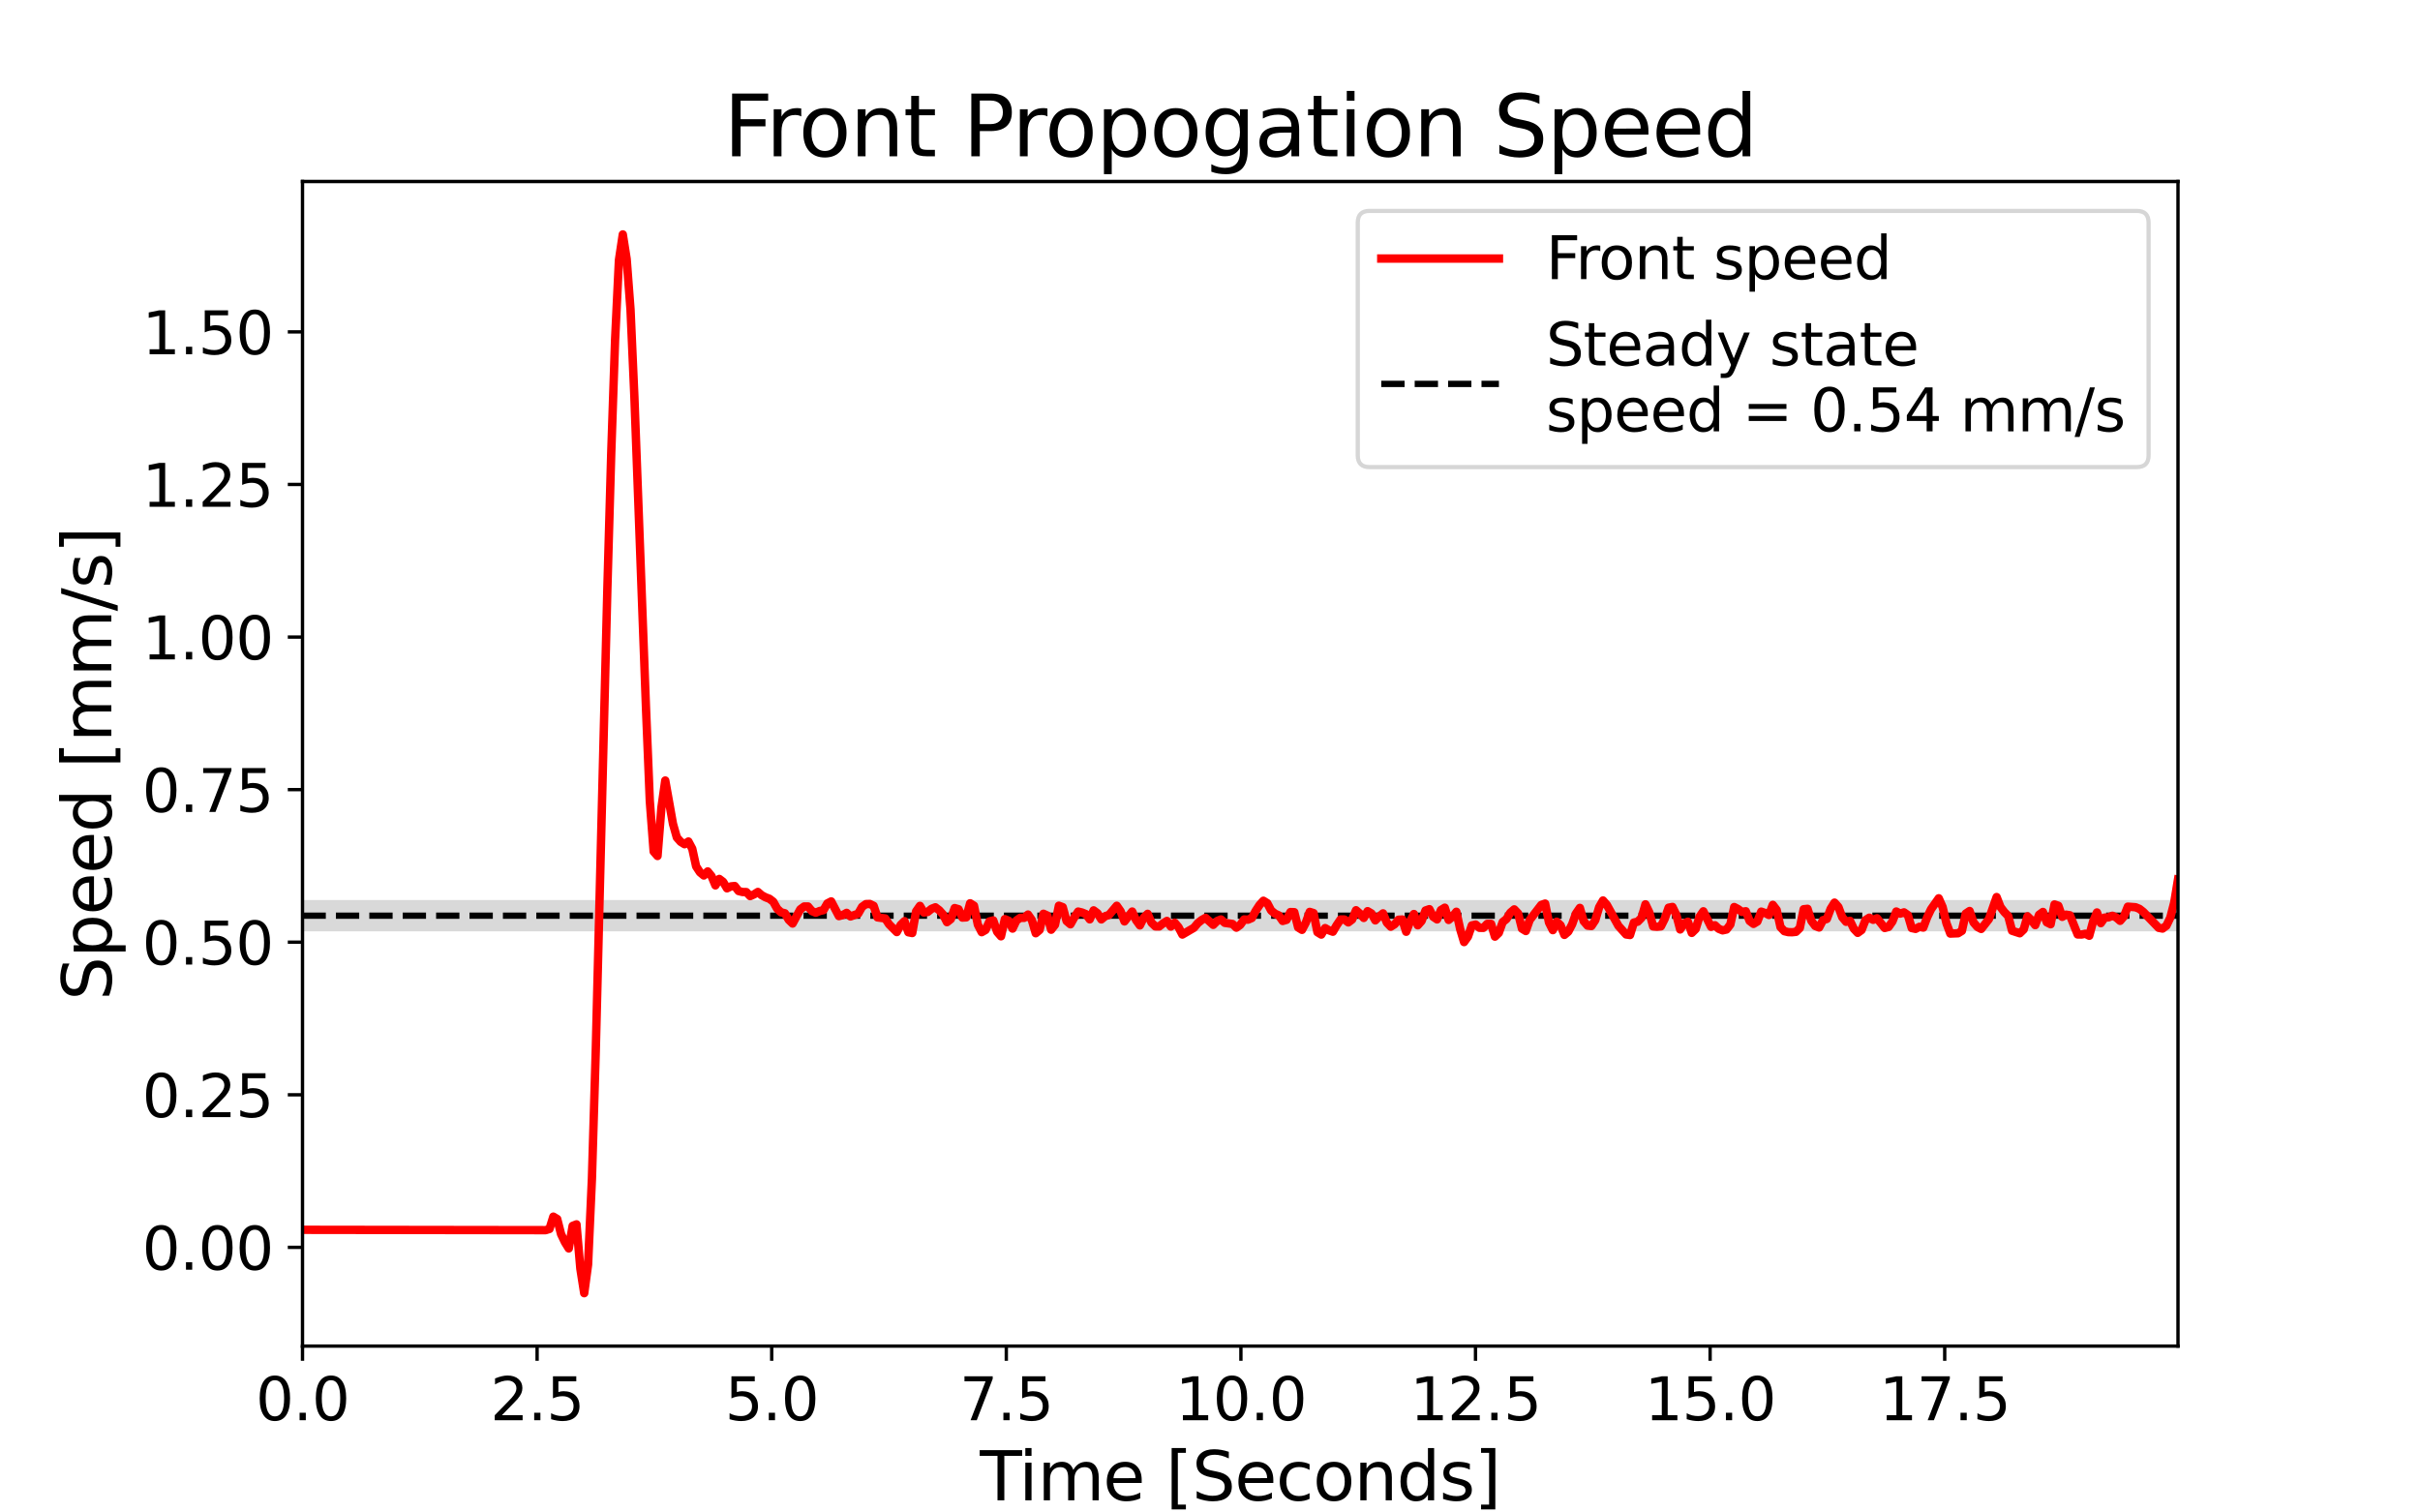 <?xml version="1.0" encoding="utf-8" standalone="no"?>
<!DOCTYPE svg PUBLIC "-//W3C//DTD SVG 1.1//EN"
  "http://www.w3.org/Graphics/SVG/1.1/DTD/svg11.dtd">
<svg height="360pt" version="1.1" viewBox="0 0 576 360" width="576pt" xmlns="http://www.w3.org/2000/svg" xmlns:xlink="http://www.w3.org/1999/xlink">
 <defs>
  <style type="text/css">*{stroke-linecap:butt;stroke-linejoin:round;}</style>
 </defs>
 <g id="figure_1">
  <g id="patch_1">
   <path d="M 0 360 
L 576 360 
L 576 0 
L 0 0 
z
" style="fill:#ffffff;"/>
  </g>
  <g id="axes_1">
   <g id="patch_2">
    <path d="M 72 320.4 
L 518.4 320.4 
L 518.4 43.2 
L 72 43.2 
z
" style="fill:#ffffff;"/>
   </g>
   <g id="PolyCollection_1">
    <defs>
     <path d="M 72 -138.329 
L 72 -145.768 
L 72.919 -145.768 
L 73.837 -145.768 
L 74.756 -145.768 
L 75.674 -145.768 
L 76.593 -145.768 
L 77.511 -145.768 
L 78.43 -145.768 
L 79.348 -145.768 
L 80.267 -145.768 
L 81.185 -145.768 
L 82.104 -145.768 
L 83.022 -145.768 
L 83.941 -145.768 
L 84.859 -145.768 
L 85.778 -145.768 
L 86.696 -145.768 
L 87.615 -145.768 
L 88.533 -145.768 
L 89.452 -145.768 
L 90.37 -145.768 
L 91.289 -145.768 
L 92.207 -145.768 
L 93.126 -145.768 
L 94.044 -145.768 
L 94.963 -145.768 
L 95.881 -145.768 
L 96.8 -145.768 
L 97.719 -145.768 
L 98.637 -145.768 
L 99.556 -145.768 
L 100.474 -145.768 
L 101.393 -145.768 
L 102.311 -145.768 
L 103.23 -145.768 
L 104.148 -145.768 
L 105.067 -145.768 
L 105.985 -145.768 
L 106.904 -145.768 
L 107.822 -145.768 
L 108.741 -145.768 
L 109.659 -145.768 
L 110.578 -145.768 
L 111.496 -145.768 
L 112.415 -145.768 
L 113.333 -145.768 
L 114.252 -145.768 
L 115.17 -145.768 
L 116.089 -145.768 
L 117.007 -145.768 
L 117.926 -145.768 
L 118.844 -145.768 
L 119.763 -145.768 
L 120.681 -145.768 
L 121.6 -145.768 
L 122.519 -145.768 
L 123.437 -145.768 
L 124.356 -145.768 
L 125.274 -145.768 
L 126.193 -145.768 
L 127.111 -145.768 
L 128.03 -145.768 
L 128.948 -145.768 
L 129.867 -145.768 
L 130.785 -145.768 
L 131.704 -145.768 
L 132.622 -145.768 
L 133.541 -145.768 
L 134.459 -145.768 
L 135.378 -145.768 
L 136.296 -145.768 
L 137.215 -145.768 
L 138.133 -145.768 
L 139.052 -145.768 
L 139.97 -145.768 
L 140.889 -145.768 
L 141.807 -145.768 
L 142.726 -145.768 
L 143.644 -145.768 
L 144.563 -145.768 
L 145.481 -145.768 
L 146.4 -145.768 
L 147.319 -145.768 
L 148.237 -145.768 
L 149.156 -145.768 
L 150.074 -145.768 
L 150.993 -145.768 
L 151.911 -145.768 
L 152.83 -145.768 
L 153.748 -145.768 
L 154.667 -145.768 
L 155.585 -145.768 
L 156.504 -145.768 
L 157.422 -145.768 
L 158.341 -145.768 
L 159.259 -145.768 
L 160.178 -145.768 
L 161.096 -145.768 
L 162.015 -145.768 
L 162.933 -145.768 
L 163.852 -145.768 
L 164.77 -145.768 
L 165.689 -145.768 
L 166.607 -145.768 
L 167.526 -145.768 
L 168.444 -145.768 
L 169.363 -145.768 
L 170.281 -145.768 
L 171.2 -145.768 
L 172.119 -145.768 
L 173.037 -145.768 
L 173.956 -145.768 
L 174.874 -145.768 
L 175.793 -145.768 
L 176.711 -145.768 
L 177.63 -145.768 
L 178.548 -145.768 
L 179.467 -145.768 
L 180.385 -145.768 
L 181.304 -145.768 
L 182.222 -145.768 
L 183.141 -145.768 
L 184.059 -145.768 
L 184.978 -145.768 
L 185.896 -145.768 
L 186.815 -145.768 
L 187.733 -145.768 
L 188.652 -145.768 
L 189.57 -145.768 
L 190.489 -145.768 
L 191.407 -145.768 
L 192.326 -145.768 
L 193.244 -145.768 
L 194.163 -145.768 
L 195.081 -145.768 
L 196 -145.768 
L 196.919 -145.768 
L 197.837 -145.768 
L 198.756 -145.768 
L 199.674 -145.768 
L 200.593 -145.768 
L 201.511 -145.768 
L 202.43 -145.768 
L 203.348 -145.768 
L 204.267 -145.768 
L 205.185 -145.768 
L 206.104 -145.768 
L 207.022 -145.768 
L 207.941 -145.768 
L 208.859 -145.768 
L 209.778 -145.768 
L 210.696 -145.768 
L 211.615 -145.768 
L 212.533 -145.768 
L 213.452 -145.768 
L 214.37 -145.768 
L 215.289 -145.768 
L 216.207 -145.768 
L 217.126 -145.768 
L 218.044 -145.768 
L 218.963 -145.768 
L 219.881 -145.768 
L 220.8 -145.768 
L 221.719 -145.768 
L 222.637 -145.768 
L 223.556 -145.768 
L 224.474 -145.768 
L 225.393 -145.768 
L 226.311 -145.768 
L 227.23 -145.768 
L 228.148 -145.768 
L 229.067 -145.768 
L 229.985 -145.768 
L 230.904 -145.768 
L 231.822 -145.768 
L 232.741 -145.768 
L 233.659 -145.768 
L 234.578 -145.768 
L 235.496 -145.768 
L 236.415 -145.768 
L 237.333 -145.768 
L 238.252 -145.768 
L 239.17 -145.768 
L 240.089 -145.768 
L 241.007 -145.768 
L 241.926 -145.768 
L 242.844 -145.768 
L 243.763 -145.768 
L 244.681 -145.768 
L 245.6 -145.768 
L 246.519 -145.768 
L 247.437 -145.768 
L 248.356 -145.768 
L 249.274 -145.768 
L 250.193 -145.768 
L 251.111 -145.768 
L 252.03 -145.768 
L 252.948 -145.768 
L 253.867 -145.768 
L 254.785 -145.768 
L 255.704 -145.768 
L 256.622 -145.768 
L 257.541 -145.768 
L 258.459 -145.768 
L 259.378 -145.768 
L 260.296 -145.768 
L 261.215 -145.768 
L 262.133 -145.768 
L 263.052 -145.768 
L 263.97 -145.768 
L 264.889 -145.768 
L 265.807 -145.768 
L 266.726 -145.768 
L 267.644 -145.768 
L 268.563 -145.768 
L 269.481 -145.768 
L 270.4 -145.768 
L 271.319 -145.768 
L 272.237 -145.768 
L 273.156 -145.768 
L 274.074 -145.768 
L 274.993 -145.768 
L 275.911 -145.768 
L 276.83 -145.768 
L 277.748 -145.768 
L 278.667 -145.768 
L 279.585 -145.768 
L 280.504 -145.768 
L 281.422 -145.768 
L 282.341 -145.768 
L 283.259 -145.768 
L 284.178 -145.768 
L 285.096 -145.768 
L 286.015 -145.768 
L 286.933 -145.768 
L 287.852 -145.768 
L 288.77 -145.768 
L 289.689 -145.768 
L 290.607 -145.768 
L 291.526 -145.768 
L 292.444 -145.768 
L 293.363 -145.768 
L 294.281 -145.768 
L 295.2 -145.768 
L 296.119 -145.768 
L 297.037 -145.768 
L 297.956 -145.768 
L 298.874 -145.768 
L 299.793 -145.768 
L 300.711 -145.768 
L 301.63 -145.768 
L 302.548 -145.768 
L 303.467 -145.768 
L 304.385 -145.768 
L 305.304 -145.768 
L 306.222 -145.768 
L 307.141 -145.768 
L 308.059 -145.768 
L 308.978 -145.768 
L 309.896 -145.768 
L 310.815 -145.768 
L 311.733 -145.768 
L 312.652 -145.768 
L 313.57 -145.768 
L 314.489 -145.768 
L 315.407 -145.768 
L 316.326 -145.768 
L 317.244 -145.768 
L 318.163 -145.768 
L 319.081 -145.768 
L 320 -145.768 
L 320.919 -145.768 
L 321.837 -145.768 
L 322.756 -145.768 
L 323.674 -145.768 
L 324.593 -145.768 
L 325.511 -145.768 
L 326.43 -145.768 
L 327.348 -145.768 
L 328.267 -145.768 
L 329.185 -145.768 
L 330.104 -145.768 
L 331.022 -145.768 
L 331.941 -145.768 
L 332.859 -145.768 
L 333.778 -145.768 
L 334.696 -145.768 
L 335.615 -145.768 
L 336.533 -145.768 
L 337.452 -145.768 
L 338.37 -145.768 
L 339.289 -145.768 
L 340.207 -145.768 
L 341.126 -145.768 
L 342.044 -145.768 
L 342.963 -145.768 
L 343.881 -145.768 
L 344.8 -145.768 
L 345.719 -145.768 
L 346.637 -145.768 
L 347.556 -145.768 
L 348.474 -145.768 
L 349.393 -145.768 
L 350.311 -145.768 
L 351.23 -145.768 
L 352.148 -145.768 
L 353.067 -145.768 
L 353.985 -145.768 
L 354.904 -145.768 
L 355.822 -145.768 
L 356.741 -145.768 
L 357.659 -145.768 
L 358.578 -145.768 
L 359.496 -145.768 
L 360.415 -145.768 
L 361.333 -145.768 
L 362.252 -145.768 
L 363.17 -145.768 
L 364.089 -145.768 
L 365.007 -145.768 
L 365.926 -145.768 
L 366.844 -145.768 
L 367.763 -145.768 
L 368.681 -145.768 
L 369.6 -145.768 
L 370.519 -145.768 
L 371.437 -145.768 
L 372.356 -145.768 
L 373.274 -145.768 
L 374.193 -145.768 
L 375.111 -145.768 
L 376.03 -145.768 
L 376.948 -145.768 
L 377.867 -145.768 
L 378.785 -145.768 
L 379.704 -145.768 
L 380.622 -145.768 
L 381.541 -145.768 
L 382.459 -145.768 
L 383.378 -145.768 
L 384.296 -145.768 
L 385.215 -145.768 
L 386.133 -145.768 
L 387.052 -145.768 
L 387.97 -145.768 
L 388.889 -145.768 
L 389.807 -145.768 
L 390.726 -145.768 
L 391.644 -145.768 
L 392.563 -145.768 
L 393.481 -145.768 
L 394.4 -145.768 
L 395.319 -145.768 
L 396.237 -145.768 
L 397.156 -145.768 
L 398.074 -145.768 
L 398.993 -145.768 
L 399.911 -145.768 
L 400.83 -145.768 
L 401.748 -145.768 
L 402.667 -145.768 
L 403.585 -145.768 
L 404.504 -145.768 
L 405.422 -145.768 
L 406.341 -145.768 
L 407.259 -145.768 
L 408.178 -145.768 
L 409.096 -145.768 
L 410.015 -145.768 
L 410.933 -145.768 
L 411.852 -145.768 
L 412.77 -145.768 
L 413.689 -145.768 
L 414.607 -145.768 
L 415.526 -145.768 
L 416.444 -145.768 
L 417.363 -145.768 
L 418.281 -145.768 
L 419.2 -145.768 
L 420.119 -145.768 
L 421.037 -145.768 
L 421.956 -145.768 
L 422.874 -145.768 
L 423.793 -145.768 
L 424.711 -145.768 
L 425.63 -145.768 
L 426.548 -145.768 
L 427.467 -145.768 
L 428.385 -145.768 
L 429.304 -145.768 
L 430.222 -145.768 
L 431.141 -145.768 
L 432.059 -145.768 
L 432.978 -145.768 
L 433.896 -145.768 
L 434.815 -145.768 
L 435.733 -145.768 
L 436.652 -145.768 
L 437.57 -145.768 
L 438.489 -145.768 
L 439.407 -145.768 
L 440.326 -145.768 
L 441.244 -145.768 
L 442.163 -145.768 
L 443.081 -145.768 
L 444 -145.768 
L 444.919 -145.768 
L 445.837 -145.768 
L 446.756 -145.768 
L 447.674 -145.768 
L 448.593 -145.768 
L 449.511 -145.768 
L 450.43 -145.768 
L 451.348 -145.768 
L 452.267 -145.768 
L 453.185 -145.768 
L 454.104 -145.768 
L 455.022 -145.768 
L 455.941 -145.768 
L 456.859 -145.768 
L 457.778 -145.768 
L 458.696 -145.768 
L 459.615 -145.768 
L 460.533 -145.768 
L 461.452 -145.768 
L 462.37 -145.768 
L 463.289 -145.768 
L 464.207 -145.768 
L 465.126 -145.768 
L 466.044 -145.768 
L 466.963 -145.768 
L 467.881 -145.768 
L 468.8 -145.768 
L 469.719 -145.768 
L 470.637 -145.768 
L 471.556 -145.768 
L 472.474 -145.768 
L 473.393 -145.768 
L 474.311 -145.768 
L 475.23 -145.768 
L 476.148 -145.768 
L 477.067 -145.768 
L 477.985 -145.768 
L 478.904 -145.768 
L 479.822 -145.768 
L 480.741 -145.768 
L 481.659 -145.768 
L 482.578 -145.768 
L 483.496 -145.768 
L 484.415 -145.768 
L 485.333 -145.768 
L 486.252 -145.768 
L 487.17 -145.768 
L 488.089 -145.768 
L 489.007 -145.768 
L 489.926 -145.768 
L 490.844 -145.768 
L 491.763 -145.768 
L 492.681 -145.768 
L 493.6 -145.768 
L 494.519 -145.768 
L 495.437 -145.768 
L 496.356 -145.768 
L 497.274 -145.768 
L 498.193 -145.768 
L 499.111 -145.768 
L 500.03 -145.768 
L 500.948 -145.768 
L 501.867 -145.768 
L 502.785 -145.768 
L 503.704 -145.768 
L 504.622 -145.768 
L 505.541 -145.768 
L 506.459 -145.768 
L 507.378 -145.768 
L 508.296 -145.768 
L 509.215 -145.768 
L 510.133 -145.768 
L 511.052 -145.768 
L 511.97 -145.768 
L 512.889 -145.768 
L 513.807 -145.768 
L 514.726 -145.768 
L 515.644 -145.768 
L 516.563 -145.768 
L 517.481 -145.768 
L 518.4 -145.768 
L 518.4 -138.329 
L 518.4 -138.329 
L 517.481 -138.329 
L 516.563 -138.329 
L 515.644 -138.329 
L 514.726 -138.329 
L 513.807 -138.329 
L 512.889 -138.329 
L 511.97 -138.329 
L 511.052 -138.329 
L 510.133 -138.329 
L 509.215 -138.329 
L 508.296 -138.329 
L 507.378 -138.329 
L 506.459 -138.329 
L 505.541 -138.329 
L 504.622 -138.329 
L 503.704 -138.329 
L 502.785 -138.329 
L 501.867 -138.329 
L 500.948 -138.329 
L 500.03 -138.329 
L 499.111 -138.329 
L 498.193 -138.329 
L 497.274 -138.329 
L 496.356 -138.329 
L 495.437 -138.329 
L 494.519 -138.329 
L 493.6 -138.329 
L 492.681 -138.329 
L 491.763 -138.329 
L 490.844 -138.329 
L 489.926 -138.329 
L 489.007 -138.329 
L 488.089 -138.329 
L 487.17 -138.329 
L 486.252 -138.329 
L 485.333 -138.329 
L 484.415 -138.329 
L 483.496 -138.329 
L 482.578 -138.329 
L 481.659 -138.329 
L 480.741 -138.329 
L 479.822 -138.329 
L 478.904 -138.329 
L 477.985 -138.329 
L 477.067 -138.329 
L 476.148 -138.329 
L 475.23 -138.329 
L 474.311 -138.329 
L 473.393 -138.329 
L 472.474 -138.329 
L 471.556 -138.329 
L 470.637 -138.329 
L 469.719 -138.329 
L 468.8 -138.329 
L 467.881 -138.329 
L 466.963 -138.329 
L 466.044 -138.329 
L 465.126 -138.329 
L 464.207 -138.329 
L 463.289 -138.329 
L 462.37 -138.329 
L 461.452 -138.329 
L 460.533 -138.329 
L 459.615 -138.329 
L 458.696 -138.329 
L 457.778 -138.329 
L 456.859 -138.329 
L 455.941 -138.329 
L 455.022 -138.329 
L 454.104 -138.329 
L 453.185 -138.329 
L 452.267 -138.329 
L 451.348 -138.329 
L 450.43 -138.329 
L 449.511 -138.329 
L 448.593 -138.329 
L 447.674 -138.329 
L 446.756 -138.329 
L 445.837 -138.329 
L 444.919 -138.329 
L 444 -138.329 
L 443.081 -138.329 
L 442.163 -138.329 
L 441.244 -138.329 
L 440.326 -138.329 
L 439.407 -138.329 
L 438.489 -138.329 
L 437.57 -138.329 
L 436.652 -138.329 
L 435.733 -138.329 
L 434.815 -138.329 
L 433.896 -138.329 
L 432.978 -138.329 
L 432.059 -138.329 
L 431.141 -138.329 
L 430.222 -138.329 
L 429.304 -138.329 
L 428.385 -138.329 
L 427.467 -138.329 
L 426.548 -138.329 
L 425.63 -138.329 
L 424.711 -138.329 
L 423.793 -138.329 
L 422.874 -138.329 
L 421.956 -138.329 
L 421.037 -138.329 
L 420.119 -138.329 
L 419.2 -138.329 
L 418.281 -138.329 
L 417.363 -138.329 
L 416.444 -138.329 
L 415.526 -138.329 
L 414.607 -138.329 
L 413.689 -138.329 
L 412.77 -138.329 
L 411.852 -138.329 
L 410.933 -138.329 
L 410.015 -138.329 
L 409.096 -138.329 
L 408.178 -138.329 
L 407.259 -138.329 
L 406.341 -138.329 
L 405.422 -138.329 
L 404.504 -138.329 
L 403.585 -138.329 
L 402.667 -138.329 
L 401.748 -138.329 
L 400.83 -138.329 
L 399.911 -138.329 
L 398.993 -138.329 
L 398.074 -138.329 
L 397.156 -138.329 
L 396.237 -138.329 
L 395.319 -138.329 
L 394.4 -138.329 
L 393.481 -138.329 
L 392.563 -138.329 
L 391.644 -138.329 
L 390.726 -138.329 
L 389.807 -138.329 
L 388.889 -138.329 
L 387.97 -138.329 
L 387.052 -138.329 
L 386.133 -138.329 
L 385.215 -138.329 
L 384.296 -138.329 
L 383.378 -138.329 
L 382.459 -138.329 
L 381.541 -138.329 
L 380.622 -138.329 
L 379.704 -138.329 
L 378.785 -138.329 
L 377.867 -138.329 
L 376.948 -138.329 
L 376.03 -138.329 
L 375.111 -138.329 
L 374.193 -138.329 
L 373.274 -138.329 
L 372.356 -138.329 
L 371.437 -138.329 
L 370.519 -138.329 
L 369.6 -138.329 
L 368.681 -138.329 
L 367.763 -138.329 
L 366.844 -138.329 
L 365.926 -138.329 
L 365.007 -138.329 
L 364.089 -138.329 
L 363.17 -138.329 
L 362.252 -138.329 
L 361.333 -138.329 
L 360.415 -138.329 
L 359.496 -138.329 
L 358.578 -138.329 
L 357.659 -138.329 
L 356.741 -138.329 
L 355.822 -138.329 
L 354.904 -138.329 
L 353.985 -138.329 
L 353.067 -138.329 
L 352.148 -138.329 
L 351.23 -138.329 
L 350.311 -138.329 
L 349.393 -138.329 
L 348.474 -138.329 
L 347.556 -138.329 
L 346.637 -138.329 
L 345.719 -138.329 
L 344.8 -138.329 
L 343.881 -138.329 
L 342.963 -138.329 
L 342.044 -138.329 
L 341.126 -138.329 
L 340.207 -138.329 
L 339.289 -138.329 
L 338.37 -138.329 
L 337.452 -138.329 
L 336.533 -138.329 
L 335.615 -138.329 
L 334.696 -138.329 
L 333.778 -138.329 
L 332.859 -138.329 
L 331.941 -138.329 
L 331.022 -138.329 
L 330.104 -138.329 
L 329.185 -138.329 
L 328.267 -138.329 
L 327.348 -138.329 
L 326.43 -138.329 
L 325.511 -138.329 
L 324.593 -138.329 
L 323.674 -138.329 
L 322.756 -138.329 
L 321.837 -138.329 
L 320.919 -138.329 
L 320 -138.329 
L 319.081 -138.329 
L 318.163 -138.329 
L 317.244 -138.329 
L 316.326 -138.329 
L 315.407 -138.329 
L 314.489 -138.329 
L 313.57 -138.329 
L 312.652 -138.329 
L 311.733 -138.329 
L 310.815 -138.329 
L 309.896 -138.329 
L 308.978 -138.329 
L 308.059 -138.329 
L 307.141 -138.329 
L 306.222 -138.329 
L 305.304 -138.329 
L 304.385 -138.329 
L 303.467 -138.329 
L 302.548 -138.329 
L 301.63 -138.329 
L 300.711 -138.329 
L 299.793 -138.329 
L 298.874 -138.329 
L 297.956 -138.329 
L 297.037 -138.329 
L 296.119 -138.329 
L 295.2 -138.329 
L 294.281 -138.329 
L 293.363 -138.329 
L 292.444 -138.329 
L 291.526 -138.329 
L 290.607 -138.329 
L 289.689 -138.329 
L 288.77 -138.329 
L 287.852 -138.329 
L 286.933 -138.329 
L 286.015 -138.329 
L 285.096 -138.329 
L 284.178 -138.329 
L 283.259 -138.329 
L 282.341 -138.329 
L 281.422 -138.329 
L 280.504 -138.329 
L 279.585 -138.329 
L 278.667 -138.329 
L 277.748 -138.329 
L 276.83 -138.329 
L 275.911 -138.329 
L 274.993 -138.329 
L 274.074 -138.329 
L 273.156 -138.329 
L 272.237 -138.329 
L 271.319 -138.329 
L 270.4 -138.329 
L 269.481 -138.329 
L 268.563 -138.329 
L 267.644 -138.329 
L 266.726 -138.329 
L 265.807 -138.329 
L 264.889 -138.329 
L 263.97 -138.329 
L 263.052 -138.329 
L 262.133 -138.329 
L 261.215 -138.329 
L 260.296 -138.329 
L 259.378 -138.329 
L 258.459 -138.329 
L 257.541 -138.329 
L 256.622 -138.329 
L 255.704 -138.329 
L 254.785 -138.329 
L 253.867 -138.329 
L 252.948 -138.329 
L 252.03 -138.329 
L 251.111 -138.329 
L 250.193 -138.329 
L 249.274 -138.329 
L 248.356 -138.329 
L 247.437 -138.329 
L 246.519 -138.329 
L 245.6 -138.329 
L 244.681 -138.329 
L 243.763 -138.329 
L 242.844 -138.329 
L 241.926 -138.329 
L 241.007 -138.329 
L 240.089 -138.329 
L 239.17 -138.329 
L 238.252 -138.329 
L 237.333 -138.329 
L 236.415 -138.329 
L 235.496 -138.329 
L 234.578 -138.329 
L 233.659 -138.329 
L 232.741 -138.329 
L 231.822 -138.329 
L 230.904 -138.329 
L 229.985 -138.329 
L 229.067 -138.329 
L 228.148 -138.329 
L 227.23 -138.329 
L 226.311 -138.329 
L 225.393 -138.329 
L 224.474 -138.329 
L 223.556 -138.329 
L 222.637 -138.329 
L 221.719 -138.329 
L 220.8 -138.329 
L 219.881 -138.329 
L 218.963 -138.329 
L 218.044 -138.329 
L 217.126 -138.329 
L 216.207 -138.329 
L 215.289 -138.329 
L 214.37 -138.329 
L 213.452 -138.329 
L 212.533 -138.329 
L 211.615 -138.329 
L 210.696 -138.329 
L 209.778 -138.329 
L 208.859 -138.329 
L 207.941 -138.329 
L 207.022 -138.329 
L 206.104 -138.329 
L 205.185 -138.329 
L 204.267 -138.329 
L 203.348 -138.329 
L 202.43 -138.329 
L 201.511 -138.329 
L 200.593 -138.329 
L 199.674 -138.329 
L 198.756 -138.329 
L 197.837 -138.329 
L 196.919 -138.329 
L 196 -138.329 
L 195.081 -138.329 
L 194.163 -138.329 
L 193.244 -138.329 
L 192.326 -138.329 
L 191.407 -138.329 
L 190.489 -138.329 
L 189.57 -138.329 
L 188.652 -138.329 
L 187.733 -138.329 
L 186.815 -138.329 
L 185.896 -138.329 
L 184.978 -138.329 
L 184.059 -138.329 
L 183.141 -138.329 
L 182.222 -138.329 
L 181.304 -138.329 
L 180.385 -138.329 
L 179.467 -138.329 
L 178.548 -138.329 
L 177.63 -138.329 
L 176.711 -138.329 
L 175.793 -138.329 
L 174.874 -138.329 
L 173.956 -138.329 
L 173.037 -138.329 
L 172.119 -138.329 
L 171.2 -138.329 
L 170.281 -138.329 
L 169.363 -138.329 
L 168.444 -138.329 
L 167.526 -138.329 
L 166.607 -138.329 
L 165.689 -138.329 
L 164.77 -138.329 
L 163.852 -138.329 
L 162.933 -138.329 
L 162.015 -138.329 
L 161.096 -138.329 
L 160.178 -138.329 
L 159.259 -138.329 
L 158.341 -138.329 
L 157.422 -138.329 
L 156.504 -138.329 
L 155.585 -138.329 
L 154.667 -138.329 
L 153.748 -138.329 
L 152.83 -138.329 
L 151.911 -138.329 
L 150.993 -138.329 
L 150.074 -138.329 
L 149.156 -138.329 
L 148.237 -138.329 
L 147.319 -138.329 
L 146.4 -138.329 
L 145.481 -138.329 
L 144.563 -138.329 
L 143.644 -138.329 
L 142.726 -138.329 
L 141.807 -138.329 
L 140.889 -138.329 
L 139.97 -138.329 
L 139.052 -138.329 
L 138.133 -138.329 
L 137.215 -138.329 
L 136.296 -138.329 
L 135.378 -138.329 
L 134.459 -138.329 
L 133.541 -138.329 
L 132.622 -138.329 
L 131.704 -138.329 
L 130.785 -138.329 
L 129.867 -138.329 
L 128.948 -138.329 
L 128.03 -138.329 
L 127.111 -138.329 
L 126.193 -138.329 
L 125.274 -138.329 
L 124.356 -138.329 
L 123.437 -138.329 
L 122.519 -138.329 
L 121.6 -138.329 
L 120.681 -138.329 
L 119.763 -138.329 
L 118.844 -138.329 
L 117.926 -138.329 
L 117.007 -138.329 
L 116.089 -138.329 
L 115.17 -138.329 
L 114.252 -138.329 
L 113.333 -138.329 
L 112.415 -138.329 
L 111.496 -138.329 
L 110.578 -138.329 
L 109.659 -138.329 
L 108.741 -138.329 
L 107.822 -138.329 
L 106.904 -138.329 
L 105.985 -138.329 
L 105.067 -138.329 
L 104.148 -138.329 
L 103.23 -138.329 
L 102.311 -138.329 
L 101.393 -138.329 
L 100.474 -138.329 
L 99.556 -138.329 
L 98.637 -138.329 
L 97.719 -138.329 
L 96.8 -138.329 
L 95.881 -138.329 
L 94.963 -138.329 
L 94.044 -138.329 
L 93.126 -138.329 
L 92.207 -138.329 
L 91.289 -138.329 
L 90.37 -138.329 
L 89.452 -138.329 
L 88.533 -138.329 
L 87.615 -138.329 
L 86.696 -138.329 
L 85.778 -138.329 
L 84.859 -138.329 
L 83.941 -138.329 
L 83.022 -138.329 
L 82.104 -138.329 
L 81.185 -138.329 
L 80.267 -138.329 
L 79.348 -138.329 
L 78.43 -138.329 
L 77.511 -138.329 
L 76.593 -138.329 
L 75.674 -138.329 
L 74.756 -138.329 
L 73.837 -138.329 
L 72.919 -138.329 
L 72 -138.329 
z
" id="m722ae408e0"/>
    </defs>
    <g clip-path="url(#pb9752f822a)">
     <use style="fill-opacity:0.15;" x="0" xlink:href="#m722ae408e0" y="360"/>
    </g>
   </g>
   <g id="matplotlib.axis_1">
    <g id="xtick_1">
     <g id="line2d_1">
      <defs>
       <path d="M 0 0 
L 0 3.5 
" id="m7e3c738a12" style="stroke:#000000;stroke-width:0.8;"/>
      </defs>
      <g>
       <use style="stroke:#000000;stroke-width:0.8;" x="72" xlink:href="#m7e3c738a12" y="320.4"/>
      </g>
     </g>
     <g id="text_1">
      <!-- 0.0 -->
      <g transform="translate(60.868 338.038)scale(0.14 -0.14)">
       <defs>
        <path d="M 2034 4250 
Q 1547 4250 1301 3770 
Q 1056 3291 1056 2328 
Q 1056 1369 1301 889 
Q 1547 409 2034 409 
Q 2525 409 2770 889 
Q 3016 1369 3016 2328 
Q 3016 3291 2770 3770 
Q 2525 4250 2034 4250 
z
M 2034 4750 
Q 2819 4750 3233 4129 
Q 3647 3509 3647 2328 
Q 3647 1150 3233 529 
Q 2819 -91 2034 -91 
Q 1250 -91 836 529 
Q 422 1150 422 2328 
Q 422 3509 836 4129 
Q 1250 4750 2034 4750 
z
" id="DejaVuSans-30" transform="scale(0.016)"/>
        <path d="M 684 794 
L 1344 794 
L 1344 0 
L 684 0 
L 684 794 
z
" id="DejaVuSans-2e" transform="scale(0.016)"/>
       </defs>
       <use xlink:href="#DejaVuSans-30"/>
       <use x="63.623" xlink:href="#DejaVuSans-2e"/>
       <use x="95.41" xlink:href="#DejaVuSans-30"/>
      </g>
     </g>
    </g>
    <g id="xtick_2">
     <g id="line2d_2">
      <g>
       <use style="stroke:#000000;stroke-width:0.8;" x="127.839" xlink:href="#m7e3c738a12" y="320.4"/>
      </g>
     </g>
     <g id="text_2">
      <!-- 2.5 -->
      <g transform="translate(116.707 338.038)scale(0.14 -0.14)">
       <defs>
        <path d="M 1228 531 
L 3431 531 
L 3431 0 
L 469 0 
L 469 531 
Q 828 903 1448 1529 
Q 2069 2156 2228 2338 
Q 2531 2678 2651 2914 
Q 2772 3150 2772 3378 
Q 2772 3750 2511 3984 
Q 2250 4219 1831 4219 
Q 1534 4219 1204 4116 
Q 875 4013 500 3803 
L 500 4441 
Q 881 4594 1212 4672 
Q 1544 4750 1819 4750 
Q 2544 4750 2975 4387 
Q 3406 4025 3406 3419 
Q 3406 3131 3298 2873 
Q 3191 2616 2906 2266 
Q 2828 2175 2409 1742 
Q 1991 1309 1228 531 
z
" id="DejaVuSans-32" transform="scale(0.016)"/>
        <path d="M 691 4666 
L 3169 4666 
L 3169 4134 
L 1269 4134 
L 1269 2991 
Q 1406 3038 1543 3061 
Q 1681 3084 1819 3084 
Q 2600 3084 3056 2656 
Q 3513 2228 3513 1497 
Q 3513 744 3044 326 
Q 2575 -91 1722 -91 
Q 1428 -91 1123 -41 
Q 819 9 494 109 
L 494 744 
Q 775 591 1075 516 
Q 1375 441 1709 441 
Q 2250 441 2565 725 
Q 2881 1009 2881 1497 
Q 2881 1984 2565 2268 
Q 2250 2553 1709 2553 
Q 1456 2553 1204 2497 
Q 953 2441 691 2322 
L 691 4666 
z
" id="DejaVuSans-35" transform="scale(0.016)"/>
       </defs>
       <use xlink:href="#DejaVuSans-32"/>
       <use x="63.623" xlink:href="#DejaVuSans-2e"/>
       <use x="95.41" xlink:href="#DejaVuSans-35"/>
      </g>
     </g>
    </g>
    <g id="xtick_3">
     <g id="line2d_3">
      <g>
       <use style="stroke:#000000;stroke-width:0.8;" x="183.678" xlink:href="#m7e3c738a12" y="320.4"/>
      </g>
     </g>
     <g id="text_3">
      <!-- 5.0 -->
      <g transform="translate(172.546 338.038)scale(0.14 -0.14)">
       <use xlink:href="#DejaVuSans-35"/>
       <use x="63.623" xlink:href="#DejaVuSans-2e"/>
       <use x="95.41" xlink:href="#DejaVuSans-30"/>
      </g>
     </g>
    </g>
    <g id="xtick_4">
     <g id="line2d_4">
      <g>
       <use style="stroke:#000000;stroke-width:0.8;" x="239.517" xlink:href="#m7e3c738a12" y="320.4"/>
      </g>
     </g>
     <g id="text_4">
      <!-- 7.5 -->
      <g transform="translate(228.385 338.038)scale(0.14 -0.14)">
       <defs>
        <path d="M 525 4666 
L 3525 4666 
L 3525 4397 
L 1831 0 
L 1172 0 
L 2766 4134 
L 525 4134 
L 525 4666 
z
" id="DejaVuSans-37" transform="scale(0.016)"/>
       </defs>
       <use xlink:href="#DejaVuSans-37"/>
       <use x="63.623" xlink:href="#DejaVuSans-2e"/>
       <use x="95.41" xlink:href="#DejaVuSans-35"/>
      </g>
     </g>
    </g>
    <g id="xtick_5">
     <g id="line2d_5">
      <g>
       <use style="stroke:#000000;stroke-width:0.8;" x="295.356" xlink:href="#m7e3c738a12" y="320.4"/>
      </g>
     </g>
     <g id="text_5">
      <!-- 10.0 -->
      <g transform="translate(279.77 338.038)scale(0.14 -0.14)">
       <defs>
        <path d="M 794 531 
L 1825 531 
L 1825 4091 
L 703 3866 
L 703 4441 
L 1819 4666 
L 2450 4666 
L 2450 531 
L 3481 531 
L 3481 0 
L 794 0 
L 794 531 
z
" id="DejaVuSans-31" transform="scale(0.016)"/>
       </defs>
       <use xlink:href="#DejaVuSans-31"/>
       <use x="63.623" xlink:href="#DejaVuSans-30"/>
       <use x="127.246" xlink:href="#DejaVuSans-2e"/>
       <use x="159.033" xlink:href="#DejaVuSans-30"/>
      </g>
     </g>
    </g>
    <g id="xtick_6">
     <g id="line2d_6">
      <g>
       <use style="stroke:#000000;stroke-width:0.8;" x="351.195" xlink:href="#m7e3c738a12" y="320.4"/>
      </g>
     </g>
     <g id="text_6">
      <!-- 12.5 -->
      <g transform="translate(335.609 338.038)scale(0.14 -0.14)">
       <use xlink:href="#DejaVuSans-31"/>
       <use x="63.623" xlink:href="#DejaVuSans-32"/>
       <use x="127.246" xlink:href="#DejaVuSans-2e"/>
       <use x="159.033" xlink:href="#DejaVuSans-35"/>
      </g>
     </g>
    </g>
    <g id="xtick_7">
     <g id="line2d_7">
      <g>
       <use style="stroke:#000000;stroke-width:0.8;" x="407.035" xlink:href="#m7e3c738a12" y="320.4"/>
      </g>
     </g>
     <g id="text_7">
      <!-- 15.0 -->
      <g transform="translate(391.449 338.038)scale(0.14 -0.14)">
       <use xlink:href="#DejaVuSans-31"/>
       <use x="63.623" xlink:href="#DejaVuSans-35"/>
       <use x="127.246" xlink:href="#DejaVuSans-2e"/>
       <use x="159.033" xlink:href="#DejaVuSans-30"/>
      </g>
     </g>
    </g>
    <g id="xtick_8">
     <g id="line2d_8">
      <g>
       <use style="stroke:#000000;stroke-width:0.8;" x="462.874" xlink:href="#m7e3c738a12" y="320.4"/>
      </g>
     </g>
     <g id="text_8">
      <!-- 17.5 -->
      <g transform="translate(447.288 338.038)scale(0.14 -0.14)">
       <use xlink:href="#DejaVuSans-31"/>
       <use x="63.623" xlink:href="#DejaVuSans-37"/>
       <use x="127.246" xlink:href="#DejaVuSans-2e"/>
       <use x="159.033" xlink:href="#DejaVuSans-35"/>
      </g>
     </g>
    </g>
    <g id="text_9">
     <!-- Time [Seconds] -->
     <g transform="translate(233.23 357.107)scale(0.16 -0.16)">
      <defs>
       <path d="M -19 4666 
L 3928 4666 
L 3928 4134 
L 2272 4134 
L 2272 0 
L 1638 0 
L 1638 4134 
L -19 4134 
L -19 4666 
z
" id="DejaVuSans-54" transform="scale(0.016)"/>
       <path d="M 603 3500 
L 1178 3500 
L 1178 0 
L 603 0 
L 603 3500 
z
M 603 4863 
L 1178 4863 
L 1178 4134 
L 603 4134 
L 603 4863 
z
" id="DejaVuSans-69" transform="scale(0.016)"/>
       <path d="M 3328 2828 
Q 3544 3216 3844 3400 
Q 4144 3584 4550 3584 
Q 5097 3584 5394 3201 
Q 5691 2819 5691 2113 
L 5691 0 
L 5113 0 
L 5113 2094 
Q 5113 2597 4934 2840 
Q 4756 3084 4391 3084 
Q 3944 3084 3684 2787 
Q 3425 2491 3425 1978 
L 3425 0 
L 2847 0 
L 2847 2094 
Q 2847 2600 2669 2842 
Q 2491 3084 2119 3084 
Q 1678 3084 1418 2786 
Q 1159 2488 1159 1978 
L 1159 0 
L 581 0 
L 581 3500 
L 1159 3500 
L 1159 2956 
Q 1356 3278 1631 3431 
Q 1906 3584 2284 3584 
Q 2666 3584 2933 3390 
Q 3200 3197 3328 2828 
z
" id="DejaVuSans-6d" transform="scale(0.016)"/>
       <path d="M 3597 1894 
L 3597 1613 
L 953 1613 
Q 991 1019 1311 708 
Q 1631 397 2203 397 
Q 2534 397 2845 478 
Q 3156 559 3463 722 
L 3463 178 
Q 3153 47 2828 -22 
Q 2503 -91 2169 -91 
Q 1331 -91 842 396 
Q 353 884 353 1716 
Q 353 2575 817 3079 
Q 1281 3584 2069 3584 
Q 2775 3584 3186 3129 
Q 3597 2675 3597 1894 
z
M 3022 2063 
Q 3016 2534 2758 2815 
Q 2500 3097 2075 3097 
Q 1594 3097 1305 2825 
Q 1016 2553 972 2059 
L 3022 2063 
z
" id="DejaVuSans-65" transform="scale(0.016)"/>
       <path id="DejaVuSans-20" transform="scale(0.016)"/>
       <path d="M 550 4863 
L 1875 4863 
L 1875 4416 
L 1125 4416 
L 1125 -397 
L 1875 -397 
L 1875 -844 
L 550 -844 
L 550 4863 
z
" id="DejaVuSans-5b" transform="scale(0.016)"/>
       <path d="M 3425 4513 
L 3425 3897 
Q 3066 4069 2747 4153 
Q 2428 4238 2131 4238 
Q 1616 4238 1336 4038 
Q 1056 3838 1056 3469 
Q 1056 3159 1242 3001 
Q 1428 2844 1947 2747 
L 2328 2669 
Q 3034 2534 3370 2195 
Q 3706 1856 3706 1288 
Q 3706 609 3251 259 
Q 2797 -91 1919 -91 
Q 1588 -91 1214 -16 
Q 841 59 441 206 
L 441 856 
Q 825 641 1194 531 
Q 1563 422 1919 422 
Q 2459 422 2753 634 
Q 3047 847 3047 1241 
Q 3047 1584 2836 1778 
Q 2625 1972 2144 2069 
L 1759 2144 
Q 1053 2284 737 2584 
Q 422 2884 422 3419 
Q 422 4038 858 4394 
Q 1294 4750 2059 4750 
Q 2388 4750 2728 4690 
Q 3069 4631 3425 4513 
z
" id="DejaVuSans-53" transform="scale(0.016)"/>
       <path d="M 3122 3366 
L 3122 2828 
Q 2878 2963 2633 3030 
Q 2388 3097 2138 3097 
Q 1578 3097 1268 2742 
Q 959 2388 959 1747 
Q 959 1106 1268 751 
Q 1578 397 2138 397 
Q 2388 397 2633 464 
Q 2878 531 3122 666 
L 3122 134 
Q 2881 22 2623 -34 
Q 2366 -91 2075 -91 
Q 1284 -91 818 406 
Q 353 903 353 1747 
Q 353 2603 823 3093 
Q 1294 3584 2113 3584 
Q 2378 3584 2631 3529 
Q 2884 3475 3122 3366 
z
" id="DejaVuSans-63" transform="scale(0.016)"/>
       <path d="M 1959 3097 
Q 1497 3097 1228 2736 
Q 959 2375 959 1747 
Q 959 1119 1226 758 
Q 1494 397 1959 397 
Q 2419 397 2687 759 
Q 2956 1122 2956 1747 
Q 2956 2369 2687 2733 
Q 2419 3097 1959 3097 
z
M 1959 3584 
Q 2709 3584 3137 3096 
Q 3566 2609 3566 1747 
Q 3566 888 3137 398 
Q 2709 -91 1959 -91 
Q 1206 -91 779 398 
Q 353 888 353 1747 
Q 353 2609 779 3096 
Q 1206 3584 1959 3584 
z
" id="DejaVuSans-6f" transform="scale(0.016)"/>
       <path d="M 3513 2113 
L 3513 0 
L 2938 0 
L 2938 2094 
Q 2938 2591 2744 2837 
Q 2550 3084 2163 3084 
Q 1697 3084 1428 2787 
Q 1159 2491 1159 1978 
L 1159 0 
L 581 0 
L 581 3500 
L 1159 3500 
L 1159 2956 
Q 1366 3272 1645 3428 
Q 1925 3584 2291 3584 
Q 2894 3584 3203 3211 
Q 3513 2838 3513 2113 
z
" id="DejaVuSans-6e" transform="scale(0.016)"/>
       <path d="M 2906 2969 
L 2906 4863 
L 3481 4863 
L 3481 0 
L 2906 0 
L 2906 525 
Q 2725 213 2448 61 
Q 2172 -91 1784 -91 
Q 1150 -91 751 415 
Q 353 922 353 1747 
Q 353 2572 751 3078 
Q 1150 3584 1784 3584 
Q 2172 3584 2448 3432 
Q 2725 3281 2906 2969 
z
M 947 1747 
Q 947 1113 1208 752 
Q 1469 391 1925 391 
Q 2381 391 2643 752 
Q 2906 1113 2906 1747 
Q 2906 2381 2643 2742 
Q 2381 3103 1925 3103 
Q 1469 3103 1208 2742 
Q 947 2381 947 1747 
z
" id="DejaVuSans-64" transform="scale(0.016)"/>
       <path d="M 2834 3397 
L 2834 2853 
Q 2591 2978 2328 3040 
Q 2066 3103 1784 3103 
Q 1356 3103 1142 2972 
Q 928 2841 928 2578 
Q 928 2378 1081 2264 
Q 1234 2150 1697 2047 
L 1894 2003 
Q 2506 1872 2764 1633 
Q 3022 1394 3022 966 
Q 3022 478 2636 193 
Q 2250 -91 1575 -91 
Q 1294 -91 989 -36 
Q 684 19 347 128 
L 347 722 
Q 666 556 975 473 
Q 1284 391 1588 391 
Q 1994 391 2212 530 
Q 2431 669 2431 922 
Q 2431 1156 2273 1281 
Q 2116 1406 1581 1522 
L 1381 1569 
Q 847 1681 609 1914 
Q 372 2147 372 2553 
Q 372 3047 722 3315 
Q 1072 3584 1716 3584 
Q 2034 3584 2315 3537 
Q 2597 3491 2834 3397 
z
" id="DejaVuSans-73" transform="scale(0.016)"/>
       <path d="M 1947 4863 
L 1947 -844 
L 622 -844 
L 622 -397 
L 1369 -397 
L 1369 4416 
L 622 4416 
L 622 4863 
L 1947 4863 
z
" id="DejaVuSans-5d" transform="scale(0.016)"/>
      </defs>
      <use xlink:href="#DejaVuSans-54"/>
      <use x="57.959" xlink:href="#DejaVuSans-69"/>
      <use x="85.742" xlink:href="#DejaVuSans-6d"/>
      <use x="183.154" xlink:href="#DejaVuSans-65"/>
      <use x="244.678" xlink:href="#DejaVuSans-20"/>
      <use x="276.465" xlink:href="#DejaVuSans-5b"/>
      <use x="315.479" xlink:href="#DejaVuSans-53"/>
      <use x="378.955" xlink:href="#DejaVuSans-65"/>
      <use x="440.479" xlink:href="#DejaVuSans-63"/>
      <use x="495.459" xlink:href="#DejaVuSans-6f"/>
      <use x="556.641" xlink:href="#DejaVuSans-6e"/>
      <use x="620.02" xlink:href="#DejaVuSans-64"/>
      <use x="683.496" xlink:href="#DejaVuSans-73"/>
      <use x="735.596" xlink:href="#DejaVuSans-5d"/>
     </g>
    </g>
   </g>
   <g id="matplotlib.axis_2">
    <g id="ytick_1">
     <g id="line2d_9">
      <defs>
       <path d="M 0 0 
L -3.5 0 
" id="m6a6e154a95" style="stroke:#000000;stroke-width:0.8;"/>
      </defs>
      <g>
       <use style="stroke:#000000;stroke-width:0.8;" x="72" xlink:href="#m6a6e154a95" y="296.899"/>
      </g>
     </g>
     <g id="text_10">
      <!-- 0.00 -->
      <g transform="translate(33.828 302.217)scale(0.14 -0.14)">
       <use xlink:href="#DejaVuSans-30"/>
       <use x="63.623" xlink:href="#DejaVuSans-2e"/>
       <use x="95.41" xlink:href="#DejaVuSans-30"/>
       <use x="159.033" xlink:href="#DejaVuSans-30"/>
      </g>
     </g>
    </g>
    <g id="ytick_2">
     <g id="line2d_10">
      <g>
       <use style="stroke:#000000;stroke-width:0.8;" x="72" xlink:href="#m6a6e154a95" y="260.581"/>
      </g>
     </g>
     <g id="text_11">
      <!-- 0.25 -->
      <g transform="translate(33.828 265.9)scale(0.14 -0.14)">
       <use xlink:href="#DejaVuSans-30"/>
       <use x="63.623" xlink:href="#DejaVuSans-2e"/>
       <use x="95.41" xlink:href="#DejaVuSans-32"/>
       <use x="159.033" xlink:href="#DejaVuSans-35"/>
      </g>
     </g>
    </g>
    <g id="ytick_3">
     <g id="line2d_11">
      <g>
       <use style="stroke:#000000;stroke-width:0.8;" x="72" xlink:href="#m6a6e154a95" y="224.263"/>
      </g>
     </g>
     <g id="text_12">
      <!-- 0.50 -->
      <g transform="translate(33.828 229.582)scale(0.14 -0.14)">
       <use xlink:href="#DejaVuSans-30"/>
       <use x="63.623" xlink:href="#DejaVuSans-2e"/>
       <use x="95.41" xlink:href="#DejaVuSans-35"/>
       <use x="159.033" xlink:href="#DejaVuSans-30"/>
      </g>
     </g>
    </g>
    <g id="ytick_4">
     <g id="line2d_12">
      <g>
       <use style="stroke:#000000;stroke-width:0.8;" x="72" xlink:href="#m6a6e154a95" y="187.946"/>
      </g>
     </g>
     <g id="text_13">
      <!-- 0.75 -->
      <g transform="translate(33.828 193.264)scale(0.14 -0.14)">
       <use xlink:href="#DejaVuSans-30"/>
       <use x="63.623" xlink:href="#DejaVuSans-2e"/>
       <use x="95.41" xlink:href="#DejaVuSans-37"/>
       <use x="159.033" xlink:href="#DejaVuSans-35"/>
      </g>
     </g>
    </g>
    <g id="ytick_5">
     <g id="line2d_13">
      <g>
       <use style="stroke:#000000;stroke-width:0.8;" x="72" xlink:href="#m6a6e154a95" y="151.628"/>
      </g>
     </g>
     <g id="text_14">
      <!-- 1.00 -->
      <g transform="translate(33.828 156.947)scale(0.14 -0.14)">
       <use xlink:href="#DejaVuSans-31"/>
       <use x="63.623" xlink:href="#DejaVuSans-2e"/>
       <use x="95.41" xlink:href="#DejaVuSans-30"/>
       <use x="159.033" xlink:href="#DejaVuSans-30"/>
      </g>
     </g>
    </g>
    <g id="ytick_6">
     <g id="line2d_14">
      <g>
       <use style="stroke:#000000;stroke-width:0.8;" x="72" xlink:href="#m6a6e154a95" y="115.31"/>
      </g>
     </g>
     <g id="text_15">
      <!-- 1.25 -->
      <g transform="translate(33.828 120.629)scale(0.14 -0.14)">
       <use xlink:href="#DejaVuSans-31"/>
       <use x="63.623" xlink:href="#DejaVuSans-2e"/>
       <use x="95.41" xlink:href="#DejaVuSans-32"/>
       <use x="159.033" xlink:href="#DejaVuSans-35"/>
      </g>
     </g>
    </g>
    <g id="ytick_7">
     <g id="line2d_15">
      <g>
       <use style="stroke:#000000;stroke-width:0.8;" x="72" xlink:href="#m6a6e154a95" y="78.993"/>
      </g>
     </g>
     <g id="text_16">
      <!-- 1.50 -->
      <g transform="translate(33.828 84.311)scale(0.14 -0.14)">
       <use xlink:href="#DejaVuSans-31"/>
       <use x="63.623" xlink:href="#DejaVuSans-2e"/>
       <use x="95.41" xlink:href="#DejaVuSans-35"/>
       <use x="159.033" xlink:href="#DejaVuSans-30"/>
      </g>
     </g>
    </g>
    <g id="text_17">
     <!-- Speed [mm/s] -->
     <g transform="translate(26.501 238.114)rotate(-90)scale(0.16 -0.16)">
      <defs>
       <path d="M 1159 525 
L 1159 -1331 
L 581 -1331 
L 581 3500 
L 1159 3500 
L 1159 2969 
Q 1341 3281 1617 3432 
Q 1894 3584 2278 3584 
Q 2916 3584 3314 3078 
Q 3713 2572 3713 1747 
Q 3713 922 3314 415 
Q 2916 -91 2278 -91 
Q 1894 -91 1617 61 
Q 1341 213 1159 525 
z
M 3116 1747 
Q 3116 2381 2855 2742 
Q 2594 3103 2138 3103 
Q 1681 3103 1420 2742 
Q 1159 2381 1159 1747 
Q 1159 1113 1420 752 
Q 1681 391 2138 391 
Q 2594 391 2855 752 
Q 3116 1113 3116 1747 
z
" id="DejaVuSans-70" transform="scale(0.016)"/>
       <path d="M 1625 4666 
L 2156 4666 
L 531 -594 
L 0 -594 
L 1625 4666 
z
" id="DejaVuSans-2f" transform="scale(0.016)"/>
      </defs>
      <use xlink:href="#DejaVuSans-53"/>
      <use x="63.477" xlink:href="#DejaVuSans-70"/>
      <use x="126.953" xlink:href="#DejaVuSans-65"/>
      <use x="188.477" xlink:href="#DejaVuSans-65"/>
      <use x="250" xlink:href="#DejaVuSans-64"/>
      <use x="313.477" xlink:href="#DejaVuSans-20"/>
      <use x="345.264" xlink:href="#DejaVuSans-5b"/>
      <use x="384.277" xlink:href="#DejaVuSans-6d"/>
      <use x="481.689" xlink:href="#DejaVuSans-6d"/>
      <use x="579.102" xlink:href="#DejaVuSans-2f"/>
      <use x="612.793" xlink:href="#DejaVuSans-73"/>
      <use x="664.893" xlink:href="#DejaVuSans-5d"/>
     </g>
    </g>
   </g>
   <g id="line2d_16">
    <path clip-path="url(#pb9752f822a)" d="M 72 217.951 
L 518.4 217.951 
" style="fill:none;stroke:#000000;stroke-dasharray:5.55,2.4;stroke-dashoffset:0;stroke-width:1.5;"/>
   </g>
   <g id="line2d_17">
    <path clip-path="url(#pb9752f822a)" d="M 72 292.719 
L 129.867 292.802 
L 130.785 292.514 
L 131.704 289.586 
L 132.622 290.143 
L 133.541 293.742 
L 134.459 295.656 
L 135.378 297.142 
L 136.296 291.784 
L 137.215 291.421 
L 138.133 301.959 
L 139.052 307.8 
L 139.97 300.99 
L 140.889 280.551 
L 141.807 249.912 
L 144.563 140.098 
L 145.481 107.951 
L 146.4 80.934 
L 147.319 61.913 
L 148.237 55.8 
L 149.156 61.655 
L 150.074 73.678 
L 150.993 94.438 
L 153.748 168.3 
L 154.667 190.675 
L 155.585 202.69 
L 156.504 203.739 
L 157.422 192.279 
L 158.341 185.779 
L 160.178 196.091 
L 161.096 199.329 
L 162.015 200.364 
L 162.933 200.938 
L 163.852 200.294 
L 164.77 202.019 
L 165.689 206.215 
L 166.607 207.621 
L 167.526 208.383 
L 168.444 207.418 
L 169.363 208.545 
L 170.281 210.736 
L 171.2 209.204 
L 172.119 209.899 
L 173.037 211.437 
L 173.956 210.982 
L 174.874 210.889 
L 175.793 212.079 
L 176.711 212.313 
L 177.63 212.328 
L 178.548 213.289 
L 179.467 212.887 
L 180.385 212.302 
L 181.304 213.094 
L 182.222 213.578 
L 183.141 213.925 
L 184.059 214.632 
L 184.978 216.292 
L 185.896 217.144 
L 186.815 217.372 
L 187.733 218.934 
L 188.652 219.818 
L 190.489 216.433 
L 191.407 215.762 
L 192.326 215.762 
L 193.244 216.853 
L 194.163 217.243 
L 195.081 216.841 
L 196 216.635 
L 196.919 215.032 
L 197.837 214.554 
L 199.674 218.05 
L 200.593 217.805 
L 201.511 217.278 
L 202.43 218.131 
L 204.267 217.468 
L 205.185 215.85 
L 206.104 215.191 
L 207.022 215.159 
L 207.941 215.601 
L 208.859 218.358 
L 210.696 218.605 
L 211.615 219.998 
L 213.452 221.85 
L 214.37 220.151 
L 215.289 219.255 
L 216.207 221.9 
L 217.126 222.081 
L 218.044 216.926 
L 218.963 215.616 
L 219.881 217.188 
L 220.8 217.063 
L 221.719 216.316 
L 222.637 215.958 
L 223.556 216.658 
L 224.474 217.686 
L 225.393 219.49 
L 226.311 218.762 
L 227.23 216.14 
L 228.148 216.409 
L 229.067 218.403 
L 229.985 218.352 
L 230.904 214.998 
L 231.822 215.578 
L 232.741 220.08 
L 233.659 221.877 
L 234.578 221.351 
L 235.496 219.315 
L 236.415 219.08 
L 237.333 221.791 
L 238.252 222.857 
L 239.17 218.769 
L 240.089 219.169 
L 241.007 221.024 
L 241.926 219.098 
L 242.844 218.452 
L 243.763 218.467 
L 244.681 217.683 
L 245.6 218.996 
L 246.519 222.13 
L 247.437 221.352 
L 248.356 217.494 
L 249.274 217.912 
L 250.193 221.291 
L 251.111 220.115 
L 252.03 215.576 
L 252.948 215.921 
L 253.867 219.228 
L 254.785 219.999 
L 255.704 218.352 
L 256.622 216.974 
L 257.541 217.2 
L 258.459 217.573 
L 259.378 218.819 
L 260.296 216.686 
L 261.215 217.373 
L 262.133 218.835 
L 263.052 218.07 
L 263.97 217.763 
L 265.807 215.592 
L 266.726 216.905 
L 267.644 219.309 
L 269.481 216.965 
L 270.4 218.991 
L 271.319 220.261 
L 272.237 218.42 
L 273.156 217.512 
L 274.074 219.618 
L 274.993 220.497 
L 275.911 220.517 
L 276.83 219.779 
L 277.748 219.202 
L 278.667 220.534 
L 279.585 219.618 
L 280.504 220.679 
L 281.422 222.44 
L 284.178 220.828 
L 285.096 219.719 
L 286.015 218.986 
L 286.933 218.467 
L 288.77 220.133 
L 289.689 219.219 
L 290.607 218.843 
L 291.526 219.659 
L 293.363 219.921 
L 294.281 220.798 
L 295.2 220.141 
L 296.119 218.846 
L 297.037 218.897 
L 297.956 218.51 
L 298.874 216.813 
L 299.793 215.41 
L 300.711 214.396 
L 301.63 214.971 
L 302.548 216.72 
L 303.467 217.471 
L 304.385 217.888 
L 305.304 219.205 
L 306.222 218.938 
L 307.141 217.088 
L 308.059 217.112 
L 308.978 220.746 
L 309.896 221.321 
L 310.815 219.574 
L 311.733 217.047 
L 312.652 217.33 
L 313.57 221.879 
L 314.489 222.45 
L 315.407 220.907 
L 316.326 221.437 
L 317.244 221.766 
L 318.163 220.197 
L 319.081 218.851 
L 320 218.857 
L 320.919 219.549 
L 321.837 218.852 
L 322.756 216.655 
L 323.674 217.457 
L 324.593 218.482 
L 325.511 216.875 
L 326.43 217.426 
L 327.348 219.066 
L 328.267 218.146 
L 329.185 217.397 
L 330.104 219.624 
L 331.022 220.569 
L 331.941 219.99 
L 332.859 218.916 
L 333.778 218.864 
L 334.696 221.777 
L 335.615 219.36 
L 336.533 217.553 
L 337.452 220.239 
L 338.37 219.207 
L 339.289 216.717 
L 340.207 216.4 
L 341.126 218.211 
L 342.044 218.835 
L 342.963 216.613 
L 343.881 216.049 
L 344.8 218.96 
L 345.719 218.17 
L 346.637 217.018 
L 347.556 221.188 
L 348.474 224.231 
L 349.393 222.944 
L 350.311 220.269 
L 351.23 220.063 
L 352.148 220.834 
L 353.067 220.846 
L 353.985 219.894 
L 354.904 219.899 
L 355.822 222.932 
L 356.741 222.043 
L 357.659 219.472 
L 358.578 218.735 
L 359.496 217.227 
L 360.415 216.449 
L 361.333 217.413 
L 362.252 221.031 
L 363.17 221.596 
L 364.089 218.977 
L 366.844 215.399 
L 367.763 215.069 
L 368.681 219.57 
L 369.6 221.389 
L 370.519 219.386 
L 371.437 220.234 
L 372.356 222.522 
L 373.274 221.748 
L 374.193 220.003 
L 375.111 217.429 
L 376.03 216.096 
L 376.948 219.26 
L 377.867 220.319 
L 378.785 220.409 
L 379.704 219.02 
L 380.622 215.937 
L 381.541 214.332 
L 382.459 215.391 
L 385.215 220.374 
L 387.052 222.424 
L 387.97 222.555 
L 388.889 219.582 
L 389.807 219.374 
L 390.726 218.438 
L 391.644 215.246 
L 392.563 217.166 
L 393.481 220.509 
L 394.4 220.582 
L 395.319 220.494 
L 396.237 218.66 
L 397.156 216.05 
L 398.074 215.869 
L 398.993 217.761 
L 399.911 221.226 
L 400.83 219.785 
L 401.748 219.384 
L 402.667 222.046 
L 403.585 221.147 
L 404.504 218.217 
L 405.422 216.909 
L 407.259 220.599 
L 408.178 220.224 
L 409.096 221.077 
L 410.015 221.444 
L 410.933 221.242 
L 411.852 220.051 
L 412.77 215.892 
L 413.689 216.377 
L 414.607 217.054 
L 415.526 216.896 
L 416.444 219.207 
L 417.363 219.898 
L 418.281 219.337 
L 419.2 216.986 
L 420.119 217.305 
L 421.037 217.783 
L 421.956 215.38 
L 422.874 216.58 
L 423.793 220.677 
L 424.711 221.641 
L 425.63 221.864 
L 426.548 221.892 
L 427.467 221.794 
L 428.385 220.888 
L 429.304 216.414 
L 430.222 216.315 
L 431.141 219.2 
L 432.059 220.403 
L 432.978 220.761 
L 433.896 219.018 
L 434.815 218.727 
L 435.733 216.309 
L 436.652 214.843 
L 437.57 215.877 
L 438.489 218.32 
L 439.407 219.405 
L 440.326 219.178 
L 441.244 221.062 
L 442.163 222.037 
L 443.081 221.373 
L 444 219.019 
L 444.919 218.426 
L 445.837 218.933 
L 446.756 218.565 
L 448.593 220.875 
L 449.511 220.63 
L 450.43 219.321 
L 451.348 216.961 
L 452.267 217.458 
L 453.185 217.158 
L 454.104 217.809 
L 455.022 220.897 
L 455.941 221.091 
L 456.859 220.598 
L 457.778 220.78 
L 458.696 218.343 
L 459.615 216.427 
L 461.452 213.812 
L 462.37 215.893 
L 463.289 219.75 
L 464.207 222.211 
L 466.044 222.136 
L 466.963 221.568 
L 467.881 217.455 
L 468.8 216.837 
L 469.719 219.543 
L 470.637 220.62 
L 471.556 221.104 
L 473.393 218.765 
L 475.23 213.518 
L 476.148 215.884 
L 477.067 217.095 
L 477.985 218.031 
L 478.904 221.538 
L 480.741 222.136 
L 481.659 221.253 
L 482.578 218.1 
L 483.496 219.005 
L 484.415 220.196 
L 485.333 217.733 
L 486.252 217.064 
L 487.17 219.526 
L 488.089 219.988 
L 489.007 215.277 
L 489.926 215.595 
L 490.844 218.224 
L 491.763 217.707 
L 492.681 217.856 
L 494.519 222.421 
L 495.437 222.437 
L 496.356 222.247 
L 497.274 222.728 
L 498.193 219.342 
L 499.111 217.182 
L 500.03 219.724 
L 500.948 218.405 
L 501.867 218.352 
L 502.785 217.964 
L 503.704 218.374 
L 504.622 219.173 
L 505.541 218.107 
L 506.459 215.802 
L 508.296 215.941 
L 509.215 216.32 
L 510.133 217.042 
L 513.807 220.841 
L 514.726 221.015 
L 515.644 220.326 
L 516.563 218.422 
L 517.481 214.909 
L 518.4 209.349 
L 518.4 209.349 
" style="fill:none;stroke:#ff0000;stroke-linecap:square;stroke-width:2;"/>
   </g>
   <g id="patch_3">
    <path d="M 72 320.4 
L 72 43.2 
" style="fill:none;stroke:#000000;stroke-linecap:square;stroke-linejoin:miter;stroke-width:0.8;"/>
   </g>
   <g id="patch_4">
    <path d="M 518.4 320.4 
L 518.4 43.2 
" style="fill:none;stroke:#000000;stroke-linecap:square;stroke-linejoin:miter;stroke-width:0.8;"/>
   </g>
   <g id="patch_5">
    <path d="M 72 320.4 
L 518.4 320.4 
" style="fill:none;stroke:#000000;stroke-linecap:square;stroke-linejoin:miter;stroke-width:0.8;"/>
   </g>
   <g id="patch_6">
    <path d="M 72 43.2 
L 518.4 43.2 
" style="fill:none;stroke:#000000;stroke-linecap:square;stroke-linejoin:miter;stroke-width:0.8;"/>
   </g>
   <g id="text_18">
    <!-- Front Propogation Speed -->
    <g transform="translate(172.245 37.2)scale(0.2 -0.2)">
     <defs>
      <path d="M 628 4666 
L 3309 4666 
L 3309 4134 
L 1259 4134 
L 1259 2759 
L 3109 2759 
L 3109 2228 
L 1259 2228 
L 1259 0 
L 628 0 
L 628 4666 
z
" id="DejaVuSans-46" transform="scale(0.016)"/>
      <path d="M 2631 2963 
Q 2534 3019 2420 3045 
Q 2306 3072 2169 3072 
Q 1681 3072 1420 2755 
Q 1159 2438 1159 1844 
L 1159 0 
L 581 0 
L 581 3500 
L 1159 3500 
L 1159 2956 
Q 1341 3275 1631 3429 
Q 1922 3584 2338 3584 
Q 2397 3584 2469 3576 
Q 2541 3569 2628 3553 
L 2631 2963 
z
" id="DejaVuSans-72" transform="scale(0.016)"/>
      <path d="M 1172 4494 
L 1172 3500 
L 2356 3500 
L 2356 3053 
L 1172 3053 
L 1172 1153 
Q 1172 725 1289 603 
Q 1406 481 1766 481 
L 2356 481 
L 2356 0 
L 1766 0 
Q 1100 0 847 248 
Q 594 497 594 1153 
L 594 3053 
L 172 3053 
L 172 3500 
L 594 3500 
L 594 4494 
L 1172 4494 
z
" id="DejaVuSans-74" transform="scale(0.016)"/>
      <path d="M 1259 4147 
L 1259 2394 
L 2053 2394 
Q 2494 2394 2734 2622 
Q 2975 2850 2975 3272 
Q 2975 3691 2734 3919 
Q 2494 4147 2053 4147 
L 1259 4147 
z
M 628 4666 
L 2053 4666 
Q 2838 4666 3239 4311 
Q 3641 3956 3641 3272 
Q 3641 2581 3239 2228 
Q 2838 1875 2053 1875 
L 1259 1875 
L 1259 0 
L 628 0 
L 628 4666 
z
" id="DejaVuSans-50" transform="scale(0.016)"/>
      <path d="M 2906 1791 
Q 2906 2416 2648 2759 
Q 2391 3103 1925 3103 
Q 1463 3103 1205 2759 
Q 947 2416 947 1791 
Q 947 1169 1205 825 
Q 1463 481 1925 481 
Q 2391 481 2648 825 
Q 2906 1169 2906 1791 
z
M 3481 434 
Q 3481 -459 3084 -895 
Q 2688 -1331 1869 -1331 
Q 1566 -1331 1297 -1286 
Q 1028 -1241 775 -1147 
L 775 -588 
Q 1028 -725 1275 -790 
Q 1522 -856 1778 -856 
Q 2344 -856 2625 -561 
Q 2906 -266 2906 331 
L 2906 616 
Q 2728 306 2450 153 
Q 2172 0 1784 0 
Q 1141 0 747 490 
Q 353 981 353 1791 
Q 353 2603 747 3093 
Q 1141 3584 1784 3584 
Q 2172 3584 2450 3431 
Q 2728 3278 2906 2969 
L 2906 3500 
L 3481 3500 
L 3481 434 
z
" id="DejaVuSans-67" transform="scale(0.016)"/>
      <path d="M 2194 1759 
Q 1497 1759 1228 1600 
Q 959 1441 959 1056 
Q 959 750 1161 570 
Q 1363 391 1709 391 
Q 2188 391 2477 730 
Q 2766 1069 2766 1631 
L 2766 1759 
L 2194 1759 
z
M 3341 1997 
L 3341 0 
L 2766 0 
L 2766 531 
Q 2569 213 2275 61 
Q 1981 -91 1556 -91 
Q 1019 -91 701 211 
Q 384 513 384 1019 
Q 384 1609 779 1909 
Q 1175 2209 1959 2209 
L 2766 2209 
L 2766 2266 
Q 2766 2663 2505 2880 
Q 2244 3097 1772 3097 
Q 1472 3097 1187 3025 
Q 903 2953 641 2809 
L 641 3341 
Q 956 3463 1253 3523 
Q 1550 3584 1831 3584 
Q 2591 3584 2966 3190 
Q 3341 2797 3341 1997 
z
" id="DejaVuSans-61" transform="scale(0.016)"/>
     </defs>
     <use xlink:href="#DejaVuSans-46"/>
     <use x="50.27" xlink:href="#DejaVuSans-72"/>
     <use x="89.133" xlink:href="#DejaVuSans-6f"/>
     <use x="150.314" xlink:href="#DejaVuSans-6e"/>
     <use x="213.693" xlink:href="#DejaVuSans-74"/>
     <use x="252.902" xlink:href="#DejaVuSans-20"/>
     <use x="284.689" xlink:href="#DejaVuSans-50"/>
     <use x="343.242" xlink:href="#DejaVuSans-72"/>
     <use x="382.105" xlink:href="#DejaVuSans-6f"/>
     <use x="443.287" xlink:href="#DejaVuSans-70"/>
     <use x="506.764" xlink:href="#DejaVuSans-6f"/>
     <use x="567.945" xlink:href="#DejaVuSans-67"/>
     <use x="631.422" xlink:href="#DejaVuSans-61"/>
     <use x="692.701" xlink:href="#DejaVuSans-74"/>
     <use x="731.91" xlink:href="#DejaVuSans-69"/>
     <use x="759.693" xlink:href="#DejaVuSans-6f"/>
     <use x="820.875" xlink:href="#DejaVuSans-6e"/>
     <use x="884.254" xlink:href="#DejaVuSans-20"/>
     <use x="916.041" xlink:href="#DejaVuSans-53"/>
     <use x="979.518" xlink:href="#DejaVuSans-70"/>
     <use x="1042.994" xlink:href="#DejaVuSans-65"/>
     <use x="1104.518" xlink:href="#DejaVuSans-65"/>
     <use x="1166.041" xlink:href="#DejaVuSans-64"/>
    </g>
   </g>
   <g id="legend_1">
    <g id="patch_7">
     <path d="M 325.968 111.176 
L 508.6 111.176 
Q 511.4 111.176 511.4 108.376 
L 511.4 53 
Q 511.4 50.2 508.6 50.2 
L 325.968 50.2 
Q 323.168 50.2 323.168 53 
L 323.168 108.376 
Q 323.168 111.176 325.968 111.176 
z
" style="fill:#ffffff;opacity:0.8;stroke:#cccccc;stroke-linejoin:miter;"/>
    </g>
    <g id="line2d_18">
     <path d="M 328.768 61.538 
L 356.768 61.538 
" style="fill:none;stroke:#ff0000;stroke-linecap:square;stroke-width:2;"/>
    </g>
    <g id="line2d_19"/>
    <g id="text_19">
     <!-- Front speed -->
     <g transform="translate(367.968 66.438)scale(0.14 -0.14)">
      <use xlink:href="#DejaVuSans-46"/>
      <use x="50.27" xlink:href="#DejaVuSans-72"/>
      <use x="89.133" xlink:href="#DejaVuSans-6f"/>
      <use x="150.314" xlink:href="#DejaVuSans-6e"/>
      <use x="213.693" xlink:href="#DejaVuSans-74"/>
      <use x="252.902" xlink:href="#DejaVuSans-20"/>
      <use x="284.689" xlink:href="#DejaVuSans-73"/>
      <use x="336.789" xlink:href="#DejaVuSans-70"/>
      <use x="400.266" xlink:href="#DejaVuSans-65"/>
      <use x="461.789" xlink:href="#DejaVuSans-65"/>
      <use x="523.312" xlink:href="#DejaVuSans-64"/>
     </g>
    </g>
    <g id="line2d_20">
     <path d="M 328.768 91.381 
L 356.768 91.381 
" style="fill:none;stroke:#000000;stroke-dasharray:5.55,2.4;stroke-dashoffset:0;stroke-width:1.5;"/>
    </g>
    <g id="line2d_21"/>
    <g id="text_20">
     <!-- Steady state -->
     <g transform="translate(367.968 86.987)scale(0.14 -0.14)">
      <defs>
       <path d="M 2059 -325 
Q 1816 -950 1584 -1140 
Q 1353 -1331 966 -1331 
L 506 -1331 
L 506 -850 
L 844 -850 
Q 1081 -850 1212 -737 
Q 1344 -625 1503 -206 
L 1606 56 
L 191 3500 
L 800 3500 
L 1894 763 
L 2988 3500 
L 3597 3500 
L 2059 -325 
z
" id="DejaVuSans-79" transform="scale(0.016)"/>
      </defs>
      <use xlink:href="#DejaVuSans-53"/>
      <use x="63.477" xlink:href="#DejaVuSans-74"/>
      <use x="102.686" xlink:href="#DejaVuSans-65"/>
      <use x="164.209" xlink:href="#DejaVuSans-61"/>
      <use x="225.488" xlink:href="#DejaVuSans-64"/>
      <use x="288.965" xlink:href="#DejaVuSans-79"/>
      <use x="348.145" xlink:href="#DejaVuSans-20"/>
      <use x="379.932" xlink:href="#DejaVuSans-73"/>
      <use x="432.031" xlink:href="#DejaVuSans-74"/>
      <use x="471.24" xlink:href="#DejaVuSans-61"/>
      <use x="532.52" xlink:href="#DejaVuSans-74"/>
      <use x="571.729" xlink:href="#DejaVuSans-65"/>
     </g>
     <!-- speed = 0.54 mm/s -->
     <g transform="translate(367.968 102.664)scale(0.14 -0.14)">
      <defs>
       <path d="M 678 2906 
L 4684 2906 
L 4684 2381 
L 678 2381 
L 678 2906 
z
M 678 1631 
L 4684 1631 
L 4684 1100 
L 678 1100 
L 678 1631 
z
" id="DejaVuSans-3d" transform="scale(0.016)"/>
       <path d="M 2419 4116 
L 825 1625 
L 2419 1625 
L 2419 4116 
z
M 2253 4666 
L 3047 4666 
L 3047 1625 
L 3713 1625 
L 3713 1100 
L 3047 1100 
L 3047 0 
L 2419 0 
L 2419 1100 
L 313 1100 
L 313 1709 
L 2253 4666 
z
" id="DejaVuSans-34" transform="scale(0.016)"/>
      </defs>
      <use xlink:href="#DejaVuSans-73"/>
      <use x="52.1" xlink:href="#DejaVuSans-70"/>
      <use x="115.576" xlink:href="#DejaVuSans-65"/>
      <use x="177.1" xlink:href="#DejaVuSans-65"/>
      <use x="238.623" xlink:href="#DejaVuSans-64"/>
      <use x="302.1" xlink:href="#DejaVuSans-20"/>
      <use x="333.887" xlink:href="#DejaVuSans-3d"/>
      <use x="417.676" xlink:href="#DejaVuSans-20"/>
      <use x="449.463" xlink:href="#DejaVuSans-30"/>
      <use x="513.086" xlink:href="#DejaVuSans-2e"/>
      <use x="544.873" xlink:href="#DejaVuSans-35"/>
      <use x="608.496" xlink:href="#DejaVuSans-34"/>
      <use x="672.119" xlink:href="#DejaVuSans-20"/>
      <use x="703.906" xlink:href="#DejaVuSans-6d"/>
      <use x="801.318" xlink:href="#DejaVuSans-6d"/>
      <use x="898.73" xlink:href="#DejaVuSans-2f"/>
      <use x="932.422" xlink:href="#DejaVuSans-73"/>
     </g>
    </g>
   </g>
  </g>
 </g>
 <defs>
  <clipPath id="pb9752f822a">
   <rect height="277.2" width="446.4" x="72" y="43.2"/>
  </clipPath>
 </defs>
</svg>

